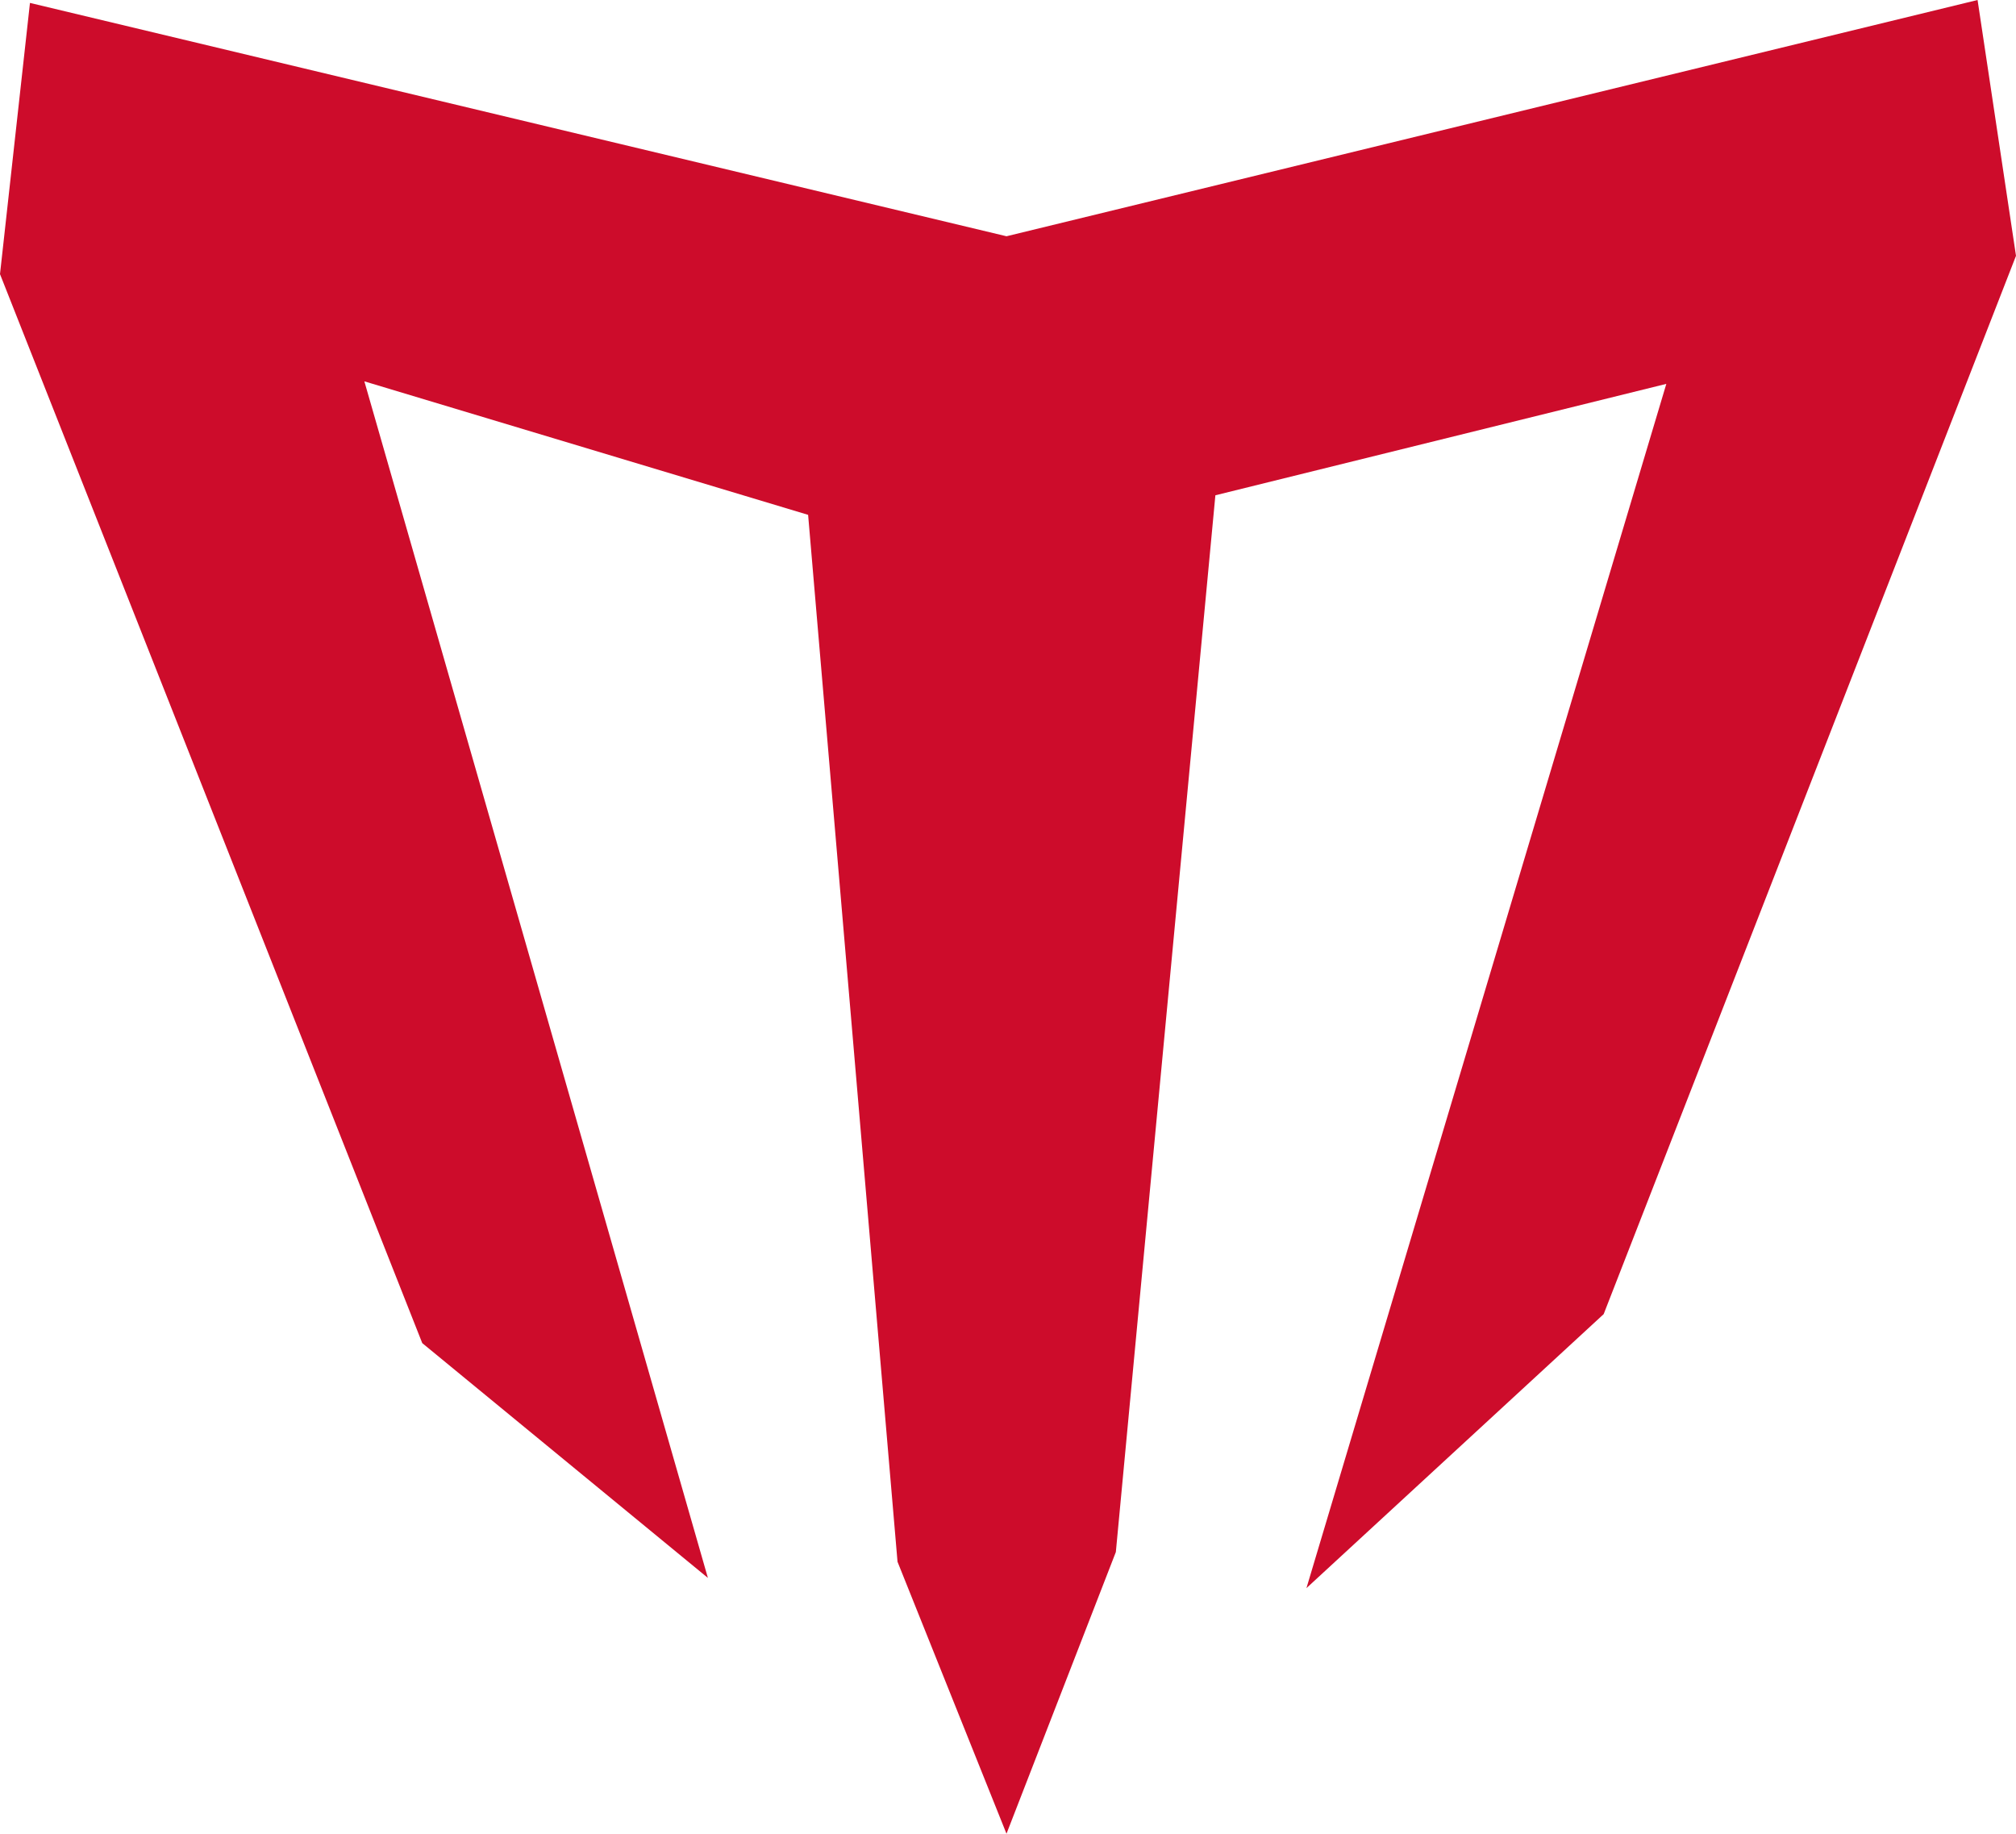 <?xml version="1.0" encoding="UTF-8"?><svg xmlns="http://www.w3.org/2000/svg" viewBox="0 0 207.21 188.45"><defs><style>.d{fill:#cd0c2b;}</style></defs><g id="a"/><g id="b"><g id="c"><polygon class="d" points="103.45 24.28 203.26 0 207.21 26.29 164.83 135.05 134.28 163.21 171.27 39.45 124.92 50.9 114.69 159.5 103.45 188.45 92.25 160.5 83.06 52.91 37.45 39.19 72.76 162.16 43.4 138.03 0 28.17 3.08 .3 103.45 24.28"/></g></g></svg>